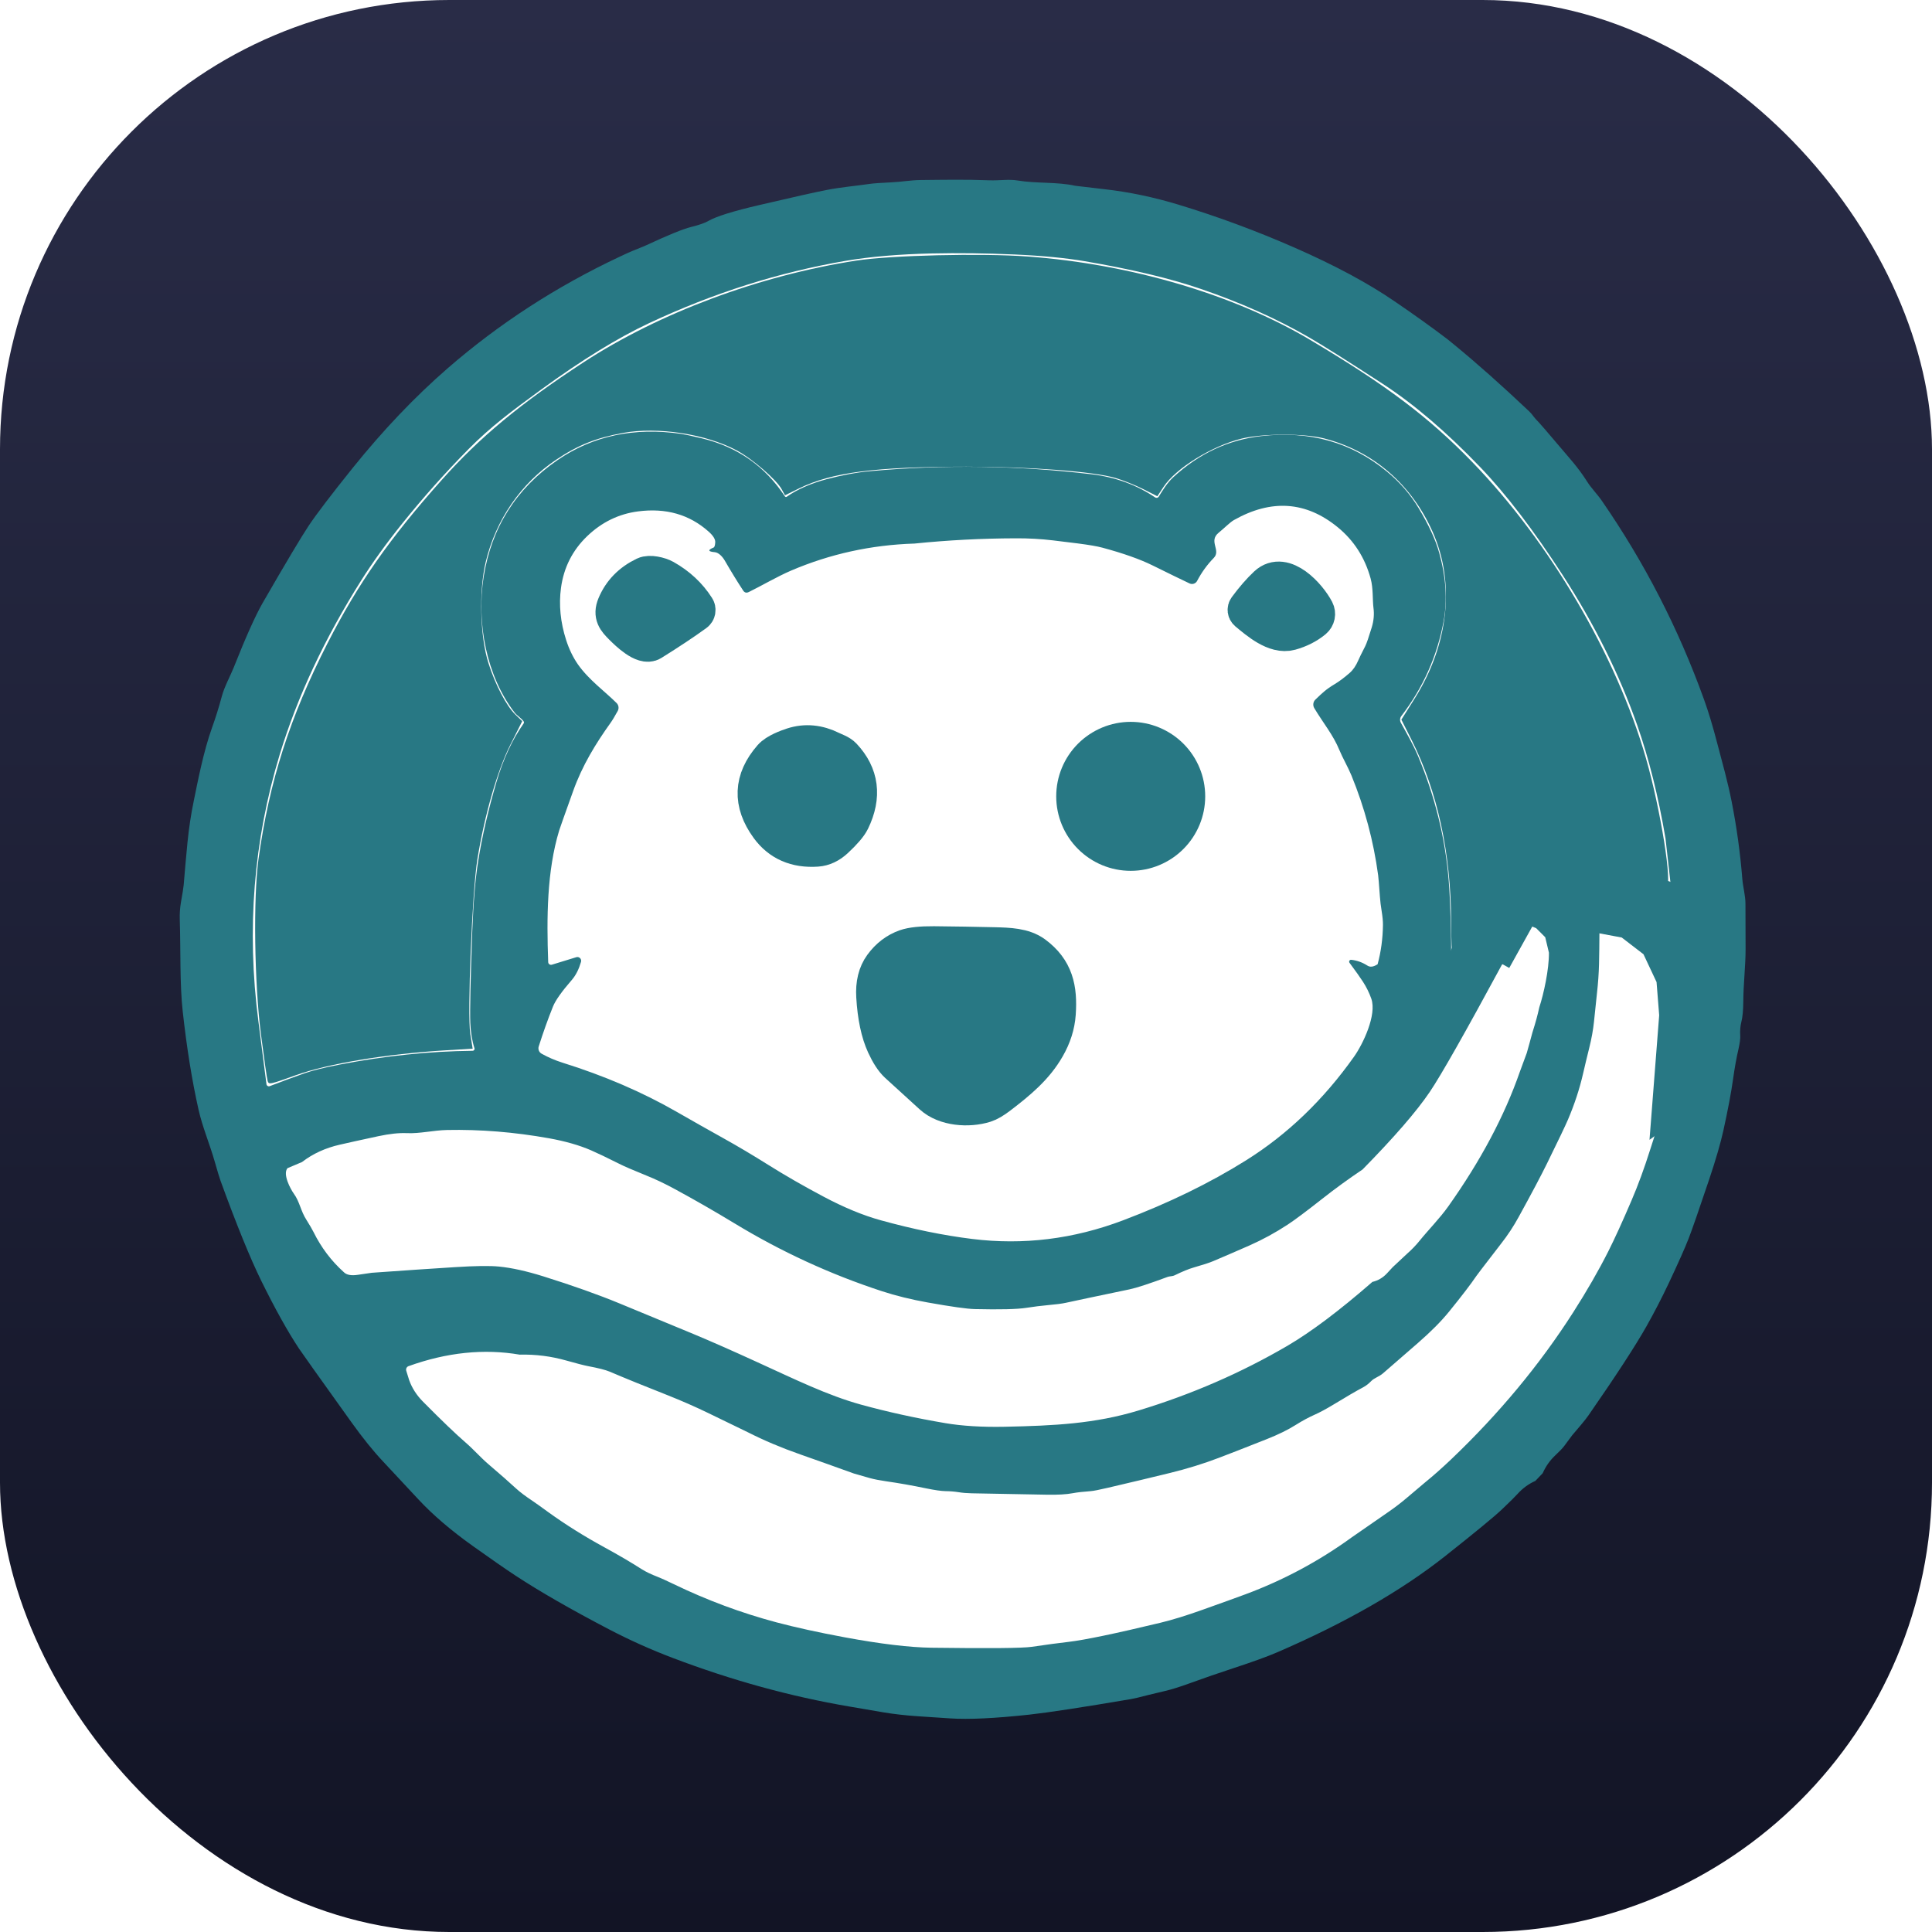 <svg width="43" height="43" viewBox="0 0 43 43" fill="none" xmlns="http://www.w3.org/2000/svg">
<g id="Group 48100469">
<rect id="Rectangle 24494" width="43" height="43" rx="10" fill="url(#paint0_linear_26392_295209)"/>
<g id="Group 1948758284">
<g id="Group 1948758283">
<path id="path1-6" d="M21.425 37.717C30.587 37.717 38.015 30.29 38.015 21.128C38.015 11.966 30.587 4.539 21.425 4.539C12.263 4.539 4.836 11.966 4.836 21.128C4.836 30.29 12.263 37.717 21.425 37.717Z" fill="white"/>
<g id="g80">
<path id="path71" d="M15.492 13.536C15.513 13.569 15.505 13.614 15.473 13.637C15.213 13.826 14.888 14.042 14.498 14.285C14.326 14.393 13.991 14.072 13.855 13.935C13.713 13.793 13.623 13.689 13.709 13.479C13.831 13.184 14.046 12.963 14.354 12.815C14.457 12.765 14.675 12.815 14.783 12.875C15.081 13.042 15.317 13.262 15.492 13.536ZM28.718 14.053C28.382 14.146 28 13.812 27.763 13.615C27.742 13.596 27.738 13.564 27.755 13.541C27.908 13.333 28.058 13.162 28.203 13.026C28.574 12.679 29.111 13.275 29.275 13.591C29.31 13.658 29.293 13.741 29.235 13.79C29.091 13.909 28.919 13.997 28.718 14.053Z" fill="#287884" stroke="#287884" stroke-width="0.844"/>
<path id="path72" d="M26.402 17.724C26.402 18.052 26.272 18.366 26.04 18.598C25.808 18.83 25.494 18.96 25.166 18.96C24.838 18.96 24.524 18.83 24.292 18.598C24.06 18.366 23.93 18.052 23.93 17.724C23.93 17.396 24.06 17.082 24.292 16.85C24.524 16.619 24.838 16.488 25.166 16.488C25.494 16.488 25.808 16.619 26.04 16.85C26.272 17.082 26.402 17.396 26.402 17.724Z" fill="#287884" stroke="#287884" stroke-width="0.844"/>
<g id="path73" filter="url(#filter0_f_26392_295209)">
<path d="M18.495 16.694C18.572 16.733 18.687 16.767 18.757 16.841C19.14 17.249 19.201 17.722 18.94 18.26C18.888 18.366 18.769 18.505 18.583 18.678C18.458 18.794 18.324 18.857 18.182 18.867C17.721 18.899 17.365 18.744 17.115 18.402C16.727 17.869 16.747 17.357 17.178 16.864C17.281 16.745 17.53 16.653 17.648 16.615C17.927 16.525 18.209 16.552 18.495 16.694Z" fill="#287884"/>
<path d="M18.495 16.694C18.572 16.733 18.687 16.767 18.757 16.841C19.14 17.249 19.201 17.722 18.94 18.26C18.888 18.366 18.769 18.505 18.583 18.678C18.458 18.794 18.324 18.857 18.182 18.867C17.721 18.899 17.365 18.744 17.115 18.402C16.727 17.869 16.747 17.357 17.178 16.864C17.281 16.745 17.53 16.653 17.648 16.615C17.927 16.525 18.209 16.552 18.495 16.694Z" stroke="#287884" stroke-width="0.844"/>
</g>
<path id="path74" d="M23.285 23.303C23.031 23.746 22.658 24.055 22.234 24.379C22.108 24.476 22.003 24.537 21.917 24.564C21.556 24.677 21.041 24.642 20.753 24.379C20.317 23.982 20.06 23.748 19.982 23.676C19.888 23.588 19.796 23.447 19.706 23.252C19.581 22.98 19.505 22.621 19.479 22.177C19.462 21.9 19.518 21.675 19.645 21.5C19.785 21.308 19.958 21.176 20.165 21.103C20.297 21.057 20.503 21.035 20.786 21.037C21.234 21.041 21.683 21.049 22.131 21.059C22.449 21.067 22.777 21.076 23.011 21.248C23.47 21.587 23.56 22.004 23.521 22.561C23.503 22.813 23.425 23.06 23.285 23.303Z" fill="#287884" stroke="#287884" stroke-width="0.844"/>
<path id="path75" d="M34.336 32.788L34.172 32.96C34.019 33.028 33.885 33.127 33.771 33.255C33.726 33.306 33.611 33.419 33.428 33.594C33.263 33.751 32.843 34.097 32.166 34.633C31.189 35.406 29.941 36.121 28.419 36.778C28.216 36.866 27.896 36.982 27.459 37.126C27.131 37.233 26.808 37.345 26.491 37.46C26.258 37.545 26.072 37.603 25.933 37.635C25.761 37.675 25.634 37.706 25.553 37.726C25.37 37.774 25.244 37.804 25.173 37.816C24.084 38.001 23.33 38.116 22.911 38.162C22.145 38.245 21.559 38.273 21.152 38.246C20.882 38.228 20.636 38.212 20.413 38.197C20.15 38.179 19.903 38.151 19.672 38.113C19.568 38.095 19.313 38.051 18.906 37.982C17.596 37.759 16.287 37.399 14.978 36.902C14.491 36.718 14.017 36.505 13.555 36.264C12.709 35.822 12.014 35.423 11.469 35.065C11.249 34.92 10.934 34.702 10.525 34.41C10.037 34.062 9.632 33.716 9.31 33.369C8.907 32.936 8.649 32.66 8.537 32.54C8.311 32.301 8.075 32.008 7.827 31.662C7.094 30.639 6.704 30.09 6.656 30.017C6.403 29.636 6.122 29.13 5.812 28.501C5.567 28.001 5.266 27.262 4.909 26.282C4.885 26.216 4.843 26.076 4.781 25.86C4.67 25.468 4.505 25.084 4.418 24.693C4.274 24.054 4.157 23.327 4.067 22.513C3.999 21.905 4.023 21.149 4.001 20.462C3.997 20.332 4.006 20.204 4.028 20.077C4.063 19.884 4.082 19.758 4.088 19.698C4.114 19.381 4.142 19.064 4.173 18.747C4.205 18.428 4.252 18.117 4.315 17.814C4.396 17.42 4.527 16.729 4.72 16.193C4.798 15.977 4.871 15.745 4.937 15.498C4.994 15.283 5.129 15.039 5.202 14.856C5.473 14.172 5.688 13.695 5.844 13.423C6.362 12.524 6.705 11.95 6.871 11.7C7.047 11.437 7.373 11.009 7.85 10.415C8.53 9.57 9.234 8.831 9.962 8.198C11.106 7.204 12.384 6.375 13.795 5.712C13.928 5.649 14.026 5.605 14.087 5.58C14.251 5.515 14.349 5.475 14.382 5.459C14.867 5.233 15.2 5.097 15.381 5.052C15.562 5.007 15.691 4.962 15.769 4.916C15.94 4.817 16.32 4.698 16.911 4.561C17.669 4.384 18.167 4.272 18.406 4.227C18.72 4.165 19.027 4.141 19.364 4.092C19.436 4.081 19.596 4.07 19.845 4.058C20.061 4.048 20.278 4.009 20.486 4.007C20.991 4.002 21.5 3.992 22.011 4.013C22.246 4.022 22.451 3.984 22.646 4.017C23.071 4.088 23.528 4.044 23.932 4.135C23.934 4.136 24.154 4.161 24.59 4.212C25.135 4.274 25.682 4.389 26.232 4.556C27.107 4.822 27.969 5.141 28.818 5.514C29.705 5.903 30.443 6.299 31.032 6.702C31.483 7.009 31.877 7.292 32.216 7.55C32.224 7.556 32.272 7.596 32.362 7.669C32.865 8.081 33.421 8.575 34.029 9.15C34.063 9.181 34.102 9.226 34.143 9.283C34.164 9.311 34.197 9.348 34.242 9.393C34.283 9.435 34.421 9.595 34.656 9.873C34.92 10.187 35.118 10.392 35.323 10.717C35.414 10.862 35.556 11.006 35.65 11.143C36.599 12.516 37.358 13.991 37.925 15.566C38.024 15.839 38.121 16.162 38.218 16.535C38.244 16.635 38.301 16.852 38.39 17.186C38.448 17.41 38.499 17.628 38.541 17.841C38.653 18.41 38.732 18.982 38.778 19.56C38.792 19.737 38.848 19.932 38.848 20.111C38.849 20.326 38.85 20.662 38.851 21.12C38.852 21.483 38.802 21.9 38.8 22.294C38.798 22.491 38.784 22.642 38.756 22.749C38.733 22.84 38.725 22.942 38.732 23.055C38.736 23.119 38.722 23.218 38.692 23.353C38.648 23.54 38.608 23.764 38.571 24.027C38.53 24.32 38.459 24.695 38.359 25.152C38.297 25.435 38.191 25.801 38.041 26.249C37.812 26.93 37.66 27.368 37.584 27.564C37.501 27.777 37.354 28.107 37.144 28.553C36.989 28.882 36.823 29.203 36.648 29.514C36.399 29.955 35.968 30.617 35.355 31.5C35.315 31.558 35.256 31.633 35.177 31.726C35.056 31.868 34.994 31.941 34.992 31.944C34.934 32.023 34.876 32.102 34.816 32.181C34.779 32.231 34.712 32.301 34.614 32.393C34.496 32.504 34.403 32.636 34.336 32.788ZM15.165 9.657C15.239 9.668 15.392 9.701 15.622 9.756C16.413 9.946 17.029 10.377 17.47 11.049C17.479 11.062 17.497 11.066 17.509 11.057C17.746 10.891 18.043 10.76 18.399 10.665C18.743 10.574 19.067 10.514 19.373 10.486C21.02 10.336 22.662 10.36 24.299 10.556C24.825 10.619 25.296 10.791 25.712 11.072C25.738 11.088 25.773 11.081 25.788 11.056C25.875 10.917 25.977 10.746 26.115 10.62C26.686 10.095 27.338 9.79 28.071 9.706C29.149 9.582 30.081 9.844 30.867 10.494C31.157 10.733 31.394 11.006 31.577 11.313C31.803 11.69 31.955 12.021 32.033 12.306C32.184 12.853 32.216 13.36 32.13 13.828C31.987 14.602 31.674 15.305 31.19 15.936C31.156 15.98 31.152 16.039 31.179 16.087C31.314 16.332 31.456 16.576 31.565 16.836C31.939 17.732 32.165 18.647 32.242 19.581C32.282 20.076 32.301 20.741 32.3 21.575C32.3 21.576 32.304 21.608 32.312 21.671C32.321 21.741 32.344 21.747 32.383 21.688C32.513 21.493 32.651 21.313 32.797 21.148C32.869 21.066 32.93 21.023 32.98 21.018C33.054 21.011 33.131 21.009 33.21 21.014C33.237 21.016 33.256 21.029 33.266 21.054L33.437 21.454C32.61 22.984 32.072 23.933 31.823 24.301C31.53 24.735 31.031 25.311 30.326 26.029C30.018 26.236 29.72 26.452 29.433 26.678C29.071 26.963 28.814 27.155 28.661 27.255C28.385 27.436 28.102 27.59 27.811 27.719C27.543 27.837 27.275 27.953 27.006 28.067C26.917 28.105 26.772 28.152 26.572 28.209C26.458 28.242 26.316 28.3 26.146 28.383C26.093 28.409 26.029 28.404 25.99 28.419C25.58 28.571 25.296 28.664 25.138 28.697C24.403 28.85 23.932 28.95 23.727 28.995C23.64 29.015 23.493 29.033 23.286 29.052C23.168 29.062 23.02 29.081 22.843 29.108C22.638 29.14 22.256 29.149 21.695 29.136C21.524 29.132 21.175 29.083 20.649 28.989C20.279 28.923 19.939 28.839 19.629 28.738C18.48 28.362 17.383 27.857 16.34 27.223C15.908 26.961 15.471 26.71 15.027 26.469C14.802 26.346 14.587 26.244 14.382 26.162C14.09 26.044 13.884 25.955 13.765 25.894C13.514 25.768 13.312 25.671 13.157 25.603C12.892 25.488 12.579 25.399 12.218 25.334C11.445 25.196 10.689 25.135 9.948 25.15C9.653 25.156 9.341 25.233 9.057 25.22C8.88 25.212 8.668 25.235 8.42 25.288C8.029 25.372 7.743 25.435 7.562 25.477C7.242 25.55 6.962 25.678 6.722 25.863L6.398 26C6.287 26.136 6.468 26.467 6.539 26.566C6.674 26.753 6.689 26.947 6.823 27.155C6.892 27.265 6.944 27.353 6.978 27.421C7.148 27.765 7.372 28.062 7.651 28.313C7.712 28.376 7.818 28.396 7.966 28.373C8.153 28.344 8.256 28.329 8.274 28.328C9.02 28.275 9.635 28.233 10.119 28.203C10.573 28.174 10.904 28.169 11.111 28.19C11.39 28.218 11.716 28.29 12.088 28.406C12.749 28.613 13.316 28.815 13.791 29.011C14.764 29.413 15.308 29.638 15.425 29.687C15.826 29.854 16.302 30.064 16.852 30.316C17.69 30.698 18.415 31.055 19.158 31.261C19.75 31.424 20.377 31.562 21.037 31.674C21.413 31.738 21.854 31.765 22.361 31.755C23.474 31.732 24.372 31.686 25.336 31.394C26.515 31.037 27.62 30.557 28.654 29.953C29.183 29.643 29.813 29.169 30.545 28.531C30.672 28.501 30.779 28.438 30.869 28.341C30.953 28.25 30.995 28.204 30.997 28.203C31.176 28.034 31.28 27.936 31.308 27.912C31.419 27.815 31.517 27.713 31.602 27.607C31.774 27.393 32.049 27.112 32.235 26.849C32.954 25.835 33.484 24.839 33.825 23.859C33.827 23.852 33.879 23.711 33.981 23.436C34.017 23.305 34.06 23.159 34.106 22.982C34.183 22.739 34.219 22.604 34.26 22.419C34.356 22.129 34.478 21.577 34.474 21.204L34.392 20.86L34.19 20.658L33.944 20.557C33.859 20.023 33.862 19.515 33.886 18.996C33.888 18.951 33.925 18.916 33.971 18.915C34.477 18.908 34.955 18.96 35.405 19.071C35.459 19.084 35.502 19.122 35.521 19.174L35.728 19.735L35.681 19.923C35.623 19.979 35.595 20.044 35.595 20.116C35.601 20.563 35.599 21.01 35.589 21.457C35.584 21.663 35.569 21.877 35.544 22.099C35.538 22.157 35.516 22.37 35.477 22.739C35.458 22.922 35.423 23.116 35.372 23.32C35.319 23.534 35.273 23.725 35.234 23.895C35.157 24.232 35.045 24.574 34.897 24.921C34.839 25.057 34.684 25.381 34.432 25.894C34.295 26.173 34.086 26.567 33.805 27.078C33.687 27.295 33.554 27.496 33.407 27.683C33.325 27.788 33.178 27.979 32.966 28.256C32.905 28.335 32.87 28.383 32.859 28.399C32.738 28.578 32.537 28.841 32.256 29.187C32.081 29.404 31.848 29.638 31.559 29.89C31.047 30.335 30.788 30.56 30.782 30.565C30.691 30.643 30.587 30.668 30.52 30.737C30.461 30.798 30.4 30.845 30.337 30.878C30.184 30.959 29.967 31.086 29.684 31.258C29.517 31.359 29.376 31.435 29.263 31.485C29.128 31.545 28.987 31.621 28.839 31.714C28.663 31.825 28.448 31.93 28.195 32.03C27.69 32.23 27.334 32.369 27.127 32.447C26.787 32.577 26.422 32.69 26.032 32.785C25.638 32.882 25.179 32.991 24.658 33.113C24.461 33.159 24.333 33.184 24.274 33.188C24.107 33.2 23.976 33.215 23.881 33.233C23.734 33.261 23.538 33.272 23.293 33.267C22.46 33.25 21.905 33.24 21.628 33.236C21.52 33.234 21.424 33.226 21.339 33.212C21.245 33.197 21.148 33.189 21.048 33.188C20.953 33.187 20.808 33.166 20.612 33.126C20.311 33.063 20.012 33.01 19.713 32.967C19.575 32.947 19.457 32.924 19.358 32.897C19.157 32.841 19.04 32.807 19.006 32.796C18.597 32.648 18.199 32.507 17.813 32.371C17.393 32.224 17.005 32.06 16.65 31.88C16.644 31.877 16.349 31.734 15.766 31.451C15.477 31.311 15.176 31.179 14.864 31.055C14.361 30.857 13.928 30.681 13.566 30.527C13.478 30.49 13.319 30.449 13.09 30.406C12.993 30.387 12.834 30.346 12.611 30.283C12.271 30.186 11.923 30.141 11.566 30.15C10.771 30.014 9.946 30.099 9.093 30.406C9.051 30.421 9.029 30.466 9.042 30.509L9.107 30.718C9.17 30.894 9.273 31.054 9.416 31.198C9.828 31.614 10.144 31.917 10.366 32.109C10.544 32.263 10.694 32.437 10.875 32.592C11.133 32.812 11.337 32.991 11.487 33.13C11.577 33.212 11.701 33.305 11.859 33.41C11.917 33.449 12.034 33.532 12.208 33.659C12.585 33.931 12.999 34.191 13.452 34.438C13.761 34.607 14.038 34.769 14.284 34.926C14.376 34.984 14.495 35.041 14.641 35.097C14.711 35.124 14.829 35.178 14.996 35.258C15.736 35.616 16.498 35.899 17.281 36.108C17.703 36.22 18.211 36.332 18.805 36.442C19.599 36.589 20.242 36.666 20.733 36.673C22.011 36.69 22.755 36.683 22.963 36.653C23.296 36.604 23.569 36.567 23.781 36.543C24.14 36.501 24.821 36.359 25.824 36.118C26.091 36.054 26.409 35.956 26.777 35.824C27.213 35.668 27.526 35.556 27.716 35.485C28.565 35.17 29.356 34.746 30.09 34.213C30.099 34.206 30.374 34.016 30.913 33.643C31.053 33.546 31.19 33.441 31.322 33.328C31.509 33.169 31.64 33.058 31.716 32.995C31.909 32.838 32.102 32.666 32.297 32.481C33.363 31.465 34.268 30.375 35.012 29.212C35.317 28.735 35.578 28.282 35.795 27.852C35.939 27.566 36.111 27.189 36.312 26.719C36.458 26.38 36.597 26 36.73 25.579C36.836 25.243 36.962 24.857 37.109 24.422C37.124 24.377 37.153 24.172 37.194 23.805C37.202 23.737 37.217 23.641 37.239 23.517C37.285 23.265 37.256 23.009 37.309 22.793C37.328 22.715 37.341 22.607 37.348 22.469C37.352 22.392 37.367 22.285 37.394 22.148C37.41 22.071 37.422 21.839 37.432 21.452C37.447 20.874 37.401 20.377 37.296 19.962C37.262 19.884 37.23 19.84 37.2 19.831L37.069 18.663C36.909 17.721 36.698 16.877 36.437 16.133C36.04 15.005 35.488 13.893 34.779 12.798C34.132 11.798 33.52 10.997 32.944 10.396C32.191 9.611 31.467 8.993 30.774 8.542C29.973 8.021 29.424 7.675 29.127 7.504C28.409 7.09 27.607 6.731 26.722 6.429C26.042 6.195 25.178 5.99 24.131 5.812C23.712 5.741 23.195 5.691 22.578 5.664C21.941 5.636 21.328 5.628 20.739 5.641C20.001 5.658 19.358 5.713 18.812 5.807C17.328 6.062 15.874 6.523 14.453 7.189C13.751 7.518 12.948 8.012 12.044 8.671C11.394 9.145 10.916 9.502 10.432 9.992C9.91 10.52 9.417 11.074 8.951 11.654C8.596 12.096 8.292 12.518 8.039 12.919C7.224 14.211 6.62 15.501 6.227 16.789C5.644 18.703 5.485 20.683 5.751 22.73C5.76 22.799 5.82 23.267 5.931 24.133C5.936 24.166 5.97 24.186 6.001 24.175C6.239 24.082 6.496 23.988 6.771 23.89C6.951 23.826 7.215 23.761 7.564 23.693C8.571 23.499 9.555 23.397 10.518 23.387C10.549 23.387 10.57 23.358 10.56 23.329C10.507 23.166 10.476 22.977 10.467 22.761C10.457 22.482 10.471 21.804 10.511 20.726C10.536 20.079 10.579 19.56 10.642 19.17C10.729 18.621 10.865 18.031 11.051 17.4C11.201 16.892 11.402 16.46 11.653 16.104C11.665 16.086 11.665 16.069 11.652 16.052C11.598 15.98 11.503 15.924 11.456 15.863C10.823 15.043 10.603 13.857 10.764 12.841C10.938 11.744 11.484 10.879 12.403 10.244C13.193 9.7 14.113 9.504 15.165 9.657ZM20.352 12.098C19.39 12.128 18.474 12.329 17.606 12.7C17.308 12.827 16.93 13.048 16.665 13.177C16.613 13.202 16.571 13.191 16.54 13.143C16.408 12.942 16.272 12.72 16.132 12.478C16.081 12.391 15.999 12.3 15.91 12.29C15.757 12.276 15.748 12.242 15.881 12.187C15.903 12.178 15.915 12.139 15.919 12.068C15.922 12.001 15.873 11.922 15.771 11.831C15.345 11.451 14.821 11.301 14.2 11.382C13.772 11.438 13.395 11.621 13.071 11.931C12.743 12.245 12.548 12.629 12.486 13.083C12.435 13.461 12.473 13.849 12.601 14.247C12.667 14.451 12.754 14.63 12.861 14.785C13.104 15.132 13.466 15.39 13.725 15.649C13.77 15.695 13.78 15.766 13.749 15.823C13.682 15.946 13.627 16.036 13.585 16.094C13.26 16.549 12.959 17.035 12.752 17.618C12.559 18.155 12.457 18.445 12.445 18.485C12.172 19.387 12.165 20.421 12.201 21.413C12.202 21.455 12.243 21.483 12.283 21.471L12.827 21.304C12.89 21.285 12.949 21.343 12.932 21.406C12.885 21.568 12.82 21.702 12.726 21.811C12.501 22.07 12.361 22.268 12.307 22.404C12.193 22.687 12.088 22.983 11.99 23.291C11.971 23.353 11.997 23.419 12.053 23.451C12.197 23.532 12.353 23.599 12.52 23.652C13.446 23.941 14.293 24.305 15.06 24.745C15.395 24.938 15.736 25.13 16.082 25.323C16.424 25.513 16.759 25.713 17.089 25.92C17.468 26.158 17.88 26.395 18.325 26.631C18.783 26.875 19.21 27.051 19.605 27.16C20.322 27.358 20.999 27.496 21.637 27.575C22.774 27.716 23.893 27.578 24.994 27.161C26.019 26.773 26.931 26.328 27.732 25.826C28.654 25.249 29.456 24.479 30.138 23.516C30.336 23.236 30.647 22.586 30.521 22.228C30.474 22.095 30.412 21.969 30.336 21.852C30.276 21.759 30.176 21.617 30.036 21.429C30.014 21.399 30.038 21.358 30.075 21.362C30.203 21.376 30.322 21.419 30.434 21.491C30.495 21.531 30.57 21.52 30.661 21.461C30.736 21.186 30.776 20.894 30.78 20.586C30.781 20.505 30.771 20.4 30.75 20.271C30.732 20.166 30.72 20.06 30.712 19.954C30.692 19.676 30.679 19.518 30.673 19.479C30.57 18.715 30.372 17.976 30.079 17.26C30.006 17.081 29.881 16.866 29.809 16.691C29.672 16.357 29.457 16.103 29.251 15.76C29.215 15.698 29.225 15.62 29.276 15.571C29.429 15.424 29.511 15.343 29.705 15.227C29.805 15.167 29.916 15.085 30.037 14.979C30.115 14.912 30.179 14.818 30.231 14.697C30.251 14.648 30.303 14.543 30.386 14.381C30.416 14.322 30.464 14.182 30.531 13.962C30.576 13.813 30.588 13.669 30.569 13.53C30.546 13.352 30.566 13.096 30.506 12.877C30.379 12.412 30.135 12.031 29.775 11.736C29.068 11.157 28.297 11.103 27.461 11.576C27.375 11.625 27.248 11.756 27.123 11.857C26.89 12.047 27.182 12.247 27.014 12.418C26.867 12.569 26.744 12.739 26.644 12.929C26.612 12.99 26.537 13.015 26.475 12.985C26.286 12.895 26.013 12.763 25.658 12.587C25.375 12.447 25.002 12.315 24.538 12.19C24.42 12.158 24.237 12.127 23.989 12.095C23.662 12.055 23.478 12.032 23.436 12.027C23.164 11.995 22.886 11.979 22.604 11.981C21.849 11.983 21.099 12.022 20.352 12.098Z" fill="#287884"/>
<g id="path76">
<path d="M32.185 21.835L32.869 20.235L33.277 19.469L33.976 18.922L35.41 19.077L36.649 19.607L37.867 20.074L37.528 24.573L36.911 25.016L37.099 22.596L37.037 21.813L36.715 21.128L36.166 20.706L34.078 20.316L33.442 21.461" fill="#287884"/>
<path d="M32.185 21.835L32.869 20.235L33.277 19.469L33.976 18.922L35.41 19.077L36.649 19.607L37.867 20.074L37.528 24.573L36.911 25.016L37.099 22.596L37.037 21.813L36.715 21.128L36.166 20.706L34.078 20.316L33.442 21.461" stroke="#287884" stroke-width="0.341"/>
</g>
<path id="path79" d="M5.957 24.06C5.943 24.019 5.876 23.552 5.808 23.023C5.661 21.886 5.635 19.982 5.753 19.123C5.993 17.391 6.451 15.959 7.29 14.316C7.967 12.991 8.676 11.977 9.831 10.683C10.685 9.724 11.574 8.988 12.986 8.065C14.671 6.965 16.9 6.133 19.057 5.8C19.828 5.681 21.841 5.633 22.876 5.709C25.165 5.878 27.463 6.556 29.157 7.563C30.854 8.572 31.797 9.282 32.768 10.284C34.49 12.059 35.976 14.592 36.632 16.871C36.961 18.013 37.233 19.727 37.087 19.727C37.054 19.727 36.649 19.567 36.187 19.372C35.319 19.006 34.909 18.904 34.288 18.903C33.958 18.903 33.929 18.914 33.596 19.176C33.212 19.478 33.065 19.714 32.626 20.729C32.486 21.054 32.355 21.304 32.334 21.284C32.314 21.264 32.297 20.911 32.297 20.501C32.294 18.993 31.991 17.605 31.414 16.462L31.19 16.017L31.488 15.543C32.242 14.341 32.39 12.978 31.889 11.845C31.418 10.779 30.559 10.039 29.47 9.758C29.033 9.644 28.096 9.647 27.631 9.763C26.973 9.926 26.172 10.421 25.899 10.833L25.759 11.045L25.444 10.886C25.27 10.798 24.992 10.687 24.826 10.638C24.331 10.493 22.929 10.387 21.507 10.387C19.475 10.388 18.512 10.513 17.783 10.871L17.471 11.024L17.4 10.893C17.284 10.677 16.741 10.207 16.39 10.021C15.707 9.658 14.636 9.494 13.865 9.636C13.267 9.746 12.863 9.907 12.381 10.23C11.594 10.757 11.036 11.566 10.81 12.51C10.657 13.15 10.684 14.166 10.87 14.755C11.021 15.235 11.272 15.714 11.471 15.905L11.623 16.051L11.355 16.584C11.07 17.152 10.784 18.144 10.625 19.123C10.509 19.832 10.398 22.578 10.467 23.01L10.52 23.34L9.913 23.377C8.609 23.456 7.296 23.674 6.586 23.93C6 24.14 5.985 24.143 5.957 24.06Z" fill="#287884"/>
</g>
</g>
</g>
</g>
<defs>
<filter id="filter0_f_26392_295209" x="16.397" y="16.121" width="3.144" height="3.192" filterUnits="userSpaceOnUse" color-interpolation-filters="sRGB">
<feFlood flood-opacity="0" result="BackgroundImageFix"/>
<feBlend mode="normal" in="SourceGraphic" in2="BackgroundImageFix" result="shape"/>
<feGaussianBlur stdDeviation="0.01" result="effect1_foregroundBlur_26392_295209"/>
</filter>
<linearGradient id="paint0_linear_26392_295209" x1="21.5" y1="0" x2="21.5" y2="43" gradientUnits="userSpaceOnUse">
<stop stop-color="#292C47"/>
<stop offset="1" stop-color="#121425"/>
</linearGradient>
</defs>
</svg>
